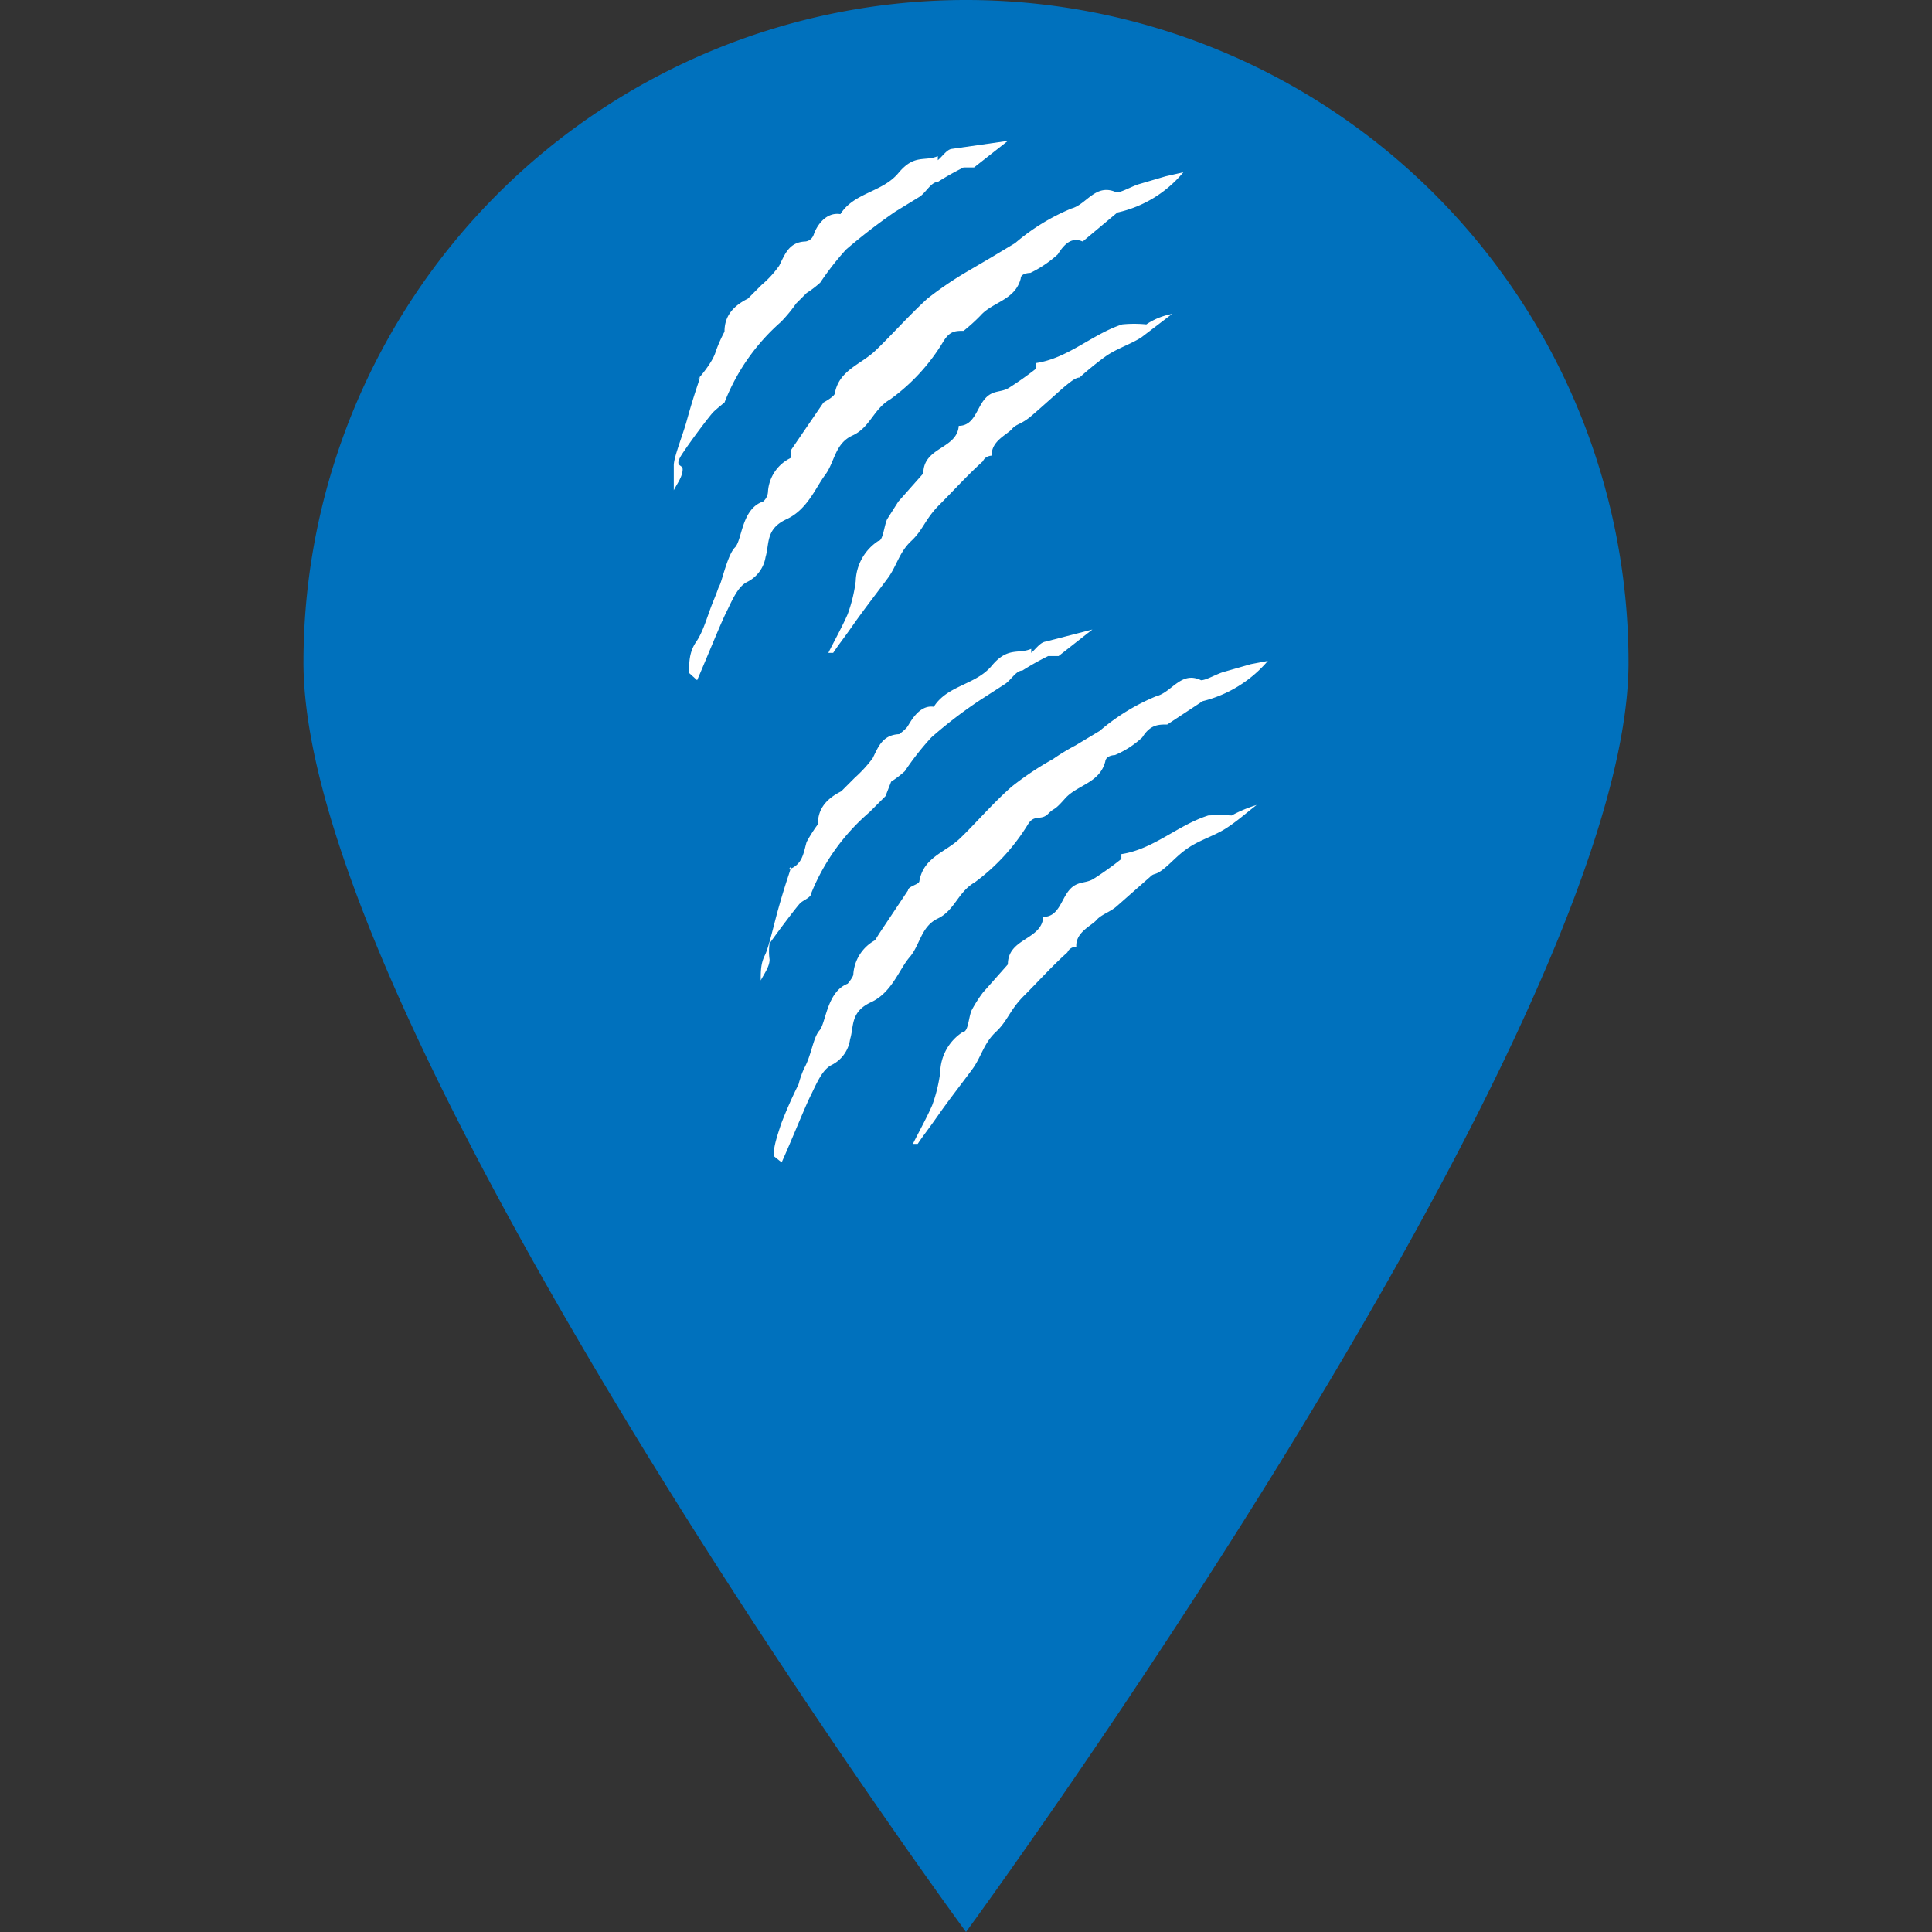 <svg id="Layer_1" data-name="Layer 1" xmlns="http://www.w3.org/2000/svg" viewBox="0 0 24 24"><rect x="0" y="0" width="24" height="24" fill="#333333" stroke="none"/><defs><style>.cls-1{fill:#0071bd;}.cls-2{fill:#fff;}</style></defs><path class="cls-1" d="M20.23,8.23C20.23,12.78,12,24,12,24S3.77,12.78,3.77,8.23a8.23,8.23,0,0,1,16.46,0Z"/><path class="cls-2" d="M14.7,2.14a1.48,1.48,0,0,1-.82.5L13.45,3c-.12-.05-.21,0-.31.16a1.45,1.45,0,0,1-.34.23s-.12,0-.12.07c-.07.27-.35.29-.5.46a2.2,2.2,0,0,1-.21.19c-.1,0-.17,0-.25.13a2.42,2.42,0,0,1-.66.72c-.21.12-.25.35-.47.45s-.22.33-.34.49-.22.43-.48.55-.21.3-.26.47a.42.42,0,0,1-.23.31c-.12.06-.19.24-.26.38s-.23.54-.36.84l-.1-.09c0-.13,0-.26.09-.39s.14-.33.21-.5.05-.14.08-.2.1-.38.19-.47.08-.48.35-.57a.17.17,0,0,0,.06-.12.5.5,0,0,1,.28-.42.73.73,0,0,0,0-.09L10.23,5s.13-.07.14-.11c.05-.29.32-.36.5-.53s.42-.44.65-.65a4.39,4.39,0,0,1,.5-.34l.29-.17.3-.18a2.6,2.6,0,0,1,.7-.43c.19-.05.3-.32.56-.2.06,0,.18-.07.27-.1l.34-.1Z"/><path class="cls-2" d="M12.52,1.75l-.42.33s-.09,0-.13,0a3.3,3.3,0,0,0-.32.18c-.08,0-.14.12-.22.18l-.31.19a7.05,7.05,0,0,0-.61.47,3.43,3.43,0,0,0-.32.41,1.26,1.26,0,0,1-.17.13l-.13.13A1.8,1.8,0,0,1,9.7,4,2.57,2.57,0,0,0,9,5s-.1.08-.14.12-.26.33-.38.51,0,.13,0,.2l0,0c0,.09-.07.18-.11.26h0c0-.1,0-.21,0-.31s.11-.37.16-.55.09-.31.14-.46,0-.06,0-.06.18-.2.22-.34A1.8,1.8,0,0,1,9,4.12c0-.16.07-.3.29-.41l.17-.17a1.26,1.26,0,0,0,.22-.24c.07-.14.12-.29.32-.3,0,0,.08,0,.11-.09s.14-.28.33-.25c.17-.27.52-.27.72-.51s.32-.14.49-.21l0,.05c.06-.05.11-.13.17-.14Z"/><path class="cls-2" d="M14.56,3.9l-.38.29c-.14.09-.31.14-.45.24a4,4,0,0,0-.32.26c-.05,0-.12.06-.17.1s-.28.25-.42.37-.19.1-.25.17-.26.15-.25.33c0,0-.08,0-.11.07-.19.17-.36.36-.54.54s-.2.31-.35.45-.18.31-.29.46-.29.38-.43.58-.17.23-.25.35l-.06,0c.08-.16.17-.32.24-.48a1.89,1.89,0,0,0,.1-.41.62.62,0,0,1,.28-.5c.06,0,.07-.18.11-.27l.14-.22.31-.35,0,0c0-.33.42-.3.44-.59.19,0,.22-.21.32-.33s.2-.08.3-.14a4.15,4.15,0,0,0,.34-.24s0-.06,0-.07c.4-.06.7-.36,1.07-.48a1.51,1.51,0,0,1,.3,0A.84.84,0,0,1,14.56,3.9Z"/><path class="cls-2" d="M15.75,8.21a1.56,1.56,0,0,1-.81.5L14.5,9c-.11,0-.21,0-.31.16a1.17,1.17,0,0,1-.34.22s-.11,0-.12.08c-.07.27-.35.29-.5.46s-.12.1-.21.19-.17,0-.25.13a2.55,2.55,0,0,1-.66.72c-.21.12-.25.35-.46.45s-.22.33-.35.48-.22.44-.48.56-.21.3-.26.46a.42.42,0,0,1-.23.32c-.12.06-.19.24-.26.38s-.23.54-.36.83l-.1-.08c0-.13.05-.26.09-.39a5.44,5.44,0,0,1,.22-.5,1.18,1.18,0,0,1,.07-.2c.09-.16.11-.38.19-.47s.09-.48.35-.58c0,0,.06-.07.07-.11a.52.52,0,0,1,.27-.43s0,0,.05-.08l.36-.54c0-.05.13-.07.14-.11.05-.3.32-.36.5-.53s.42-.45.65-.65a3.77,3.77,0,0,1,.51-.34,2.61,2.61,0,0,1,.28-.17l.3-.18a2.6,2.6,0,0,1,.7-.43c.2-.05.31-.32.56-.2.06,0,.18-.07.27-.1l.35-.1Z"/><path class="cls-2" d="M13.57,7.82l-.42.33s-.09,0-.13,0a3.3,3.3,0,0,0-.32.18c-.08,0-.14.12-.22.17l-.31.2a5.59,5.59,0,0,0-.6.46,3.39,3.39,0,0,0-.33.42,1.26,1.26,0,0,1-.17.13L11,9.89l-.2.2a2.62,2.62,0,0,0-.72,1c0,.06-.1.09-.14.13s-.26.33-.38.5a.71.71,0,0,0,0,.2h0c0,.09-.07.18-.11.26h0c0-.11,0-.21.05-.31s.11-.37.16-.55.09-.31.14-.46,0-.06,0-.06c.17-.06.18-.2.22-.34a1.8,1.8,0,0,1,.14-.22c0-.16.07-.3.29-.41l.17-.17a1.65,1.65,0,0,0,.22-.24c.07-.14.12-.29.33-.3,0,0,.07-.05.1-.09s.14-.28.33-.25c.17-.27.52-.27.72-.51s.33-.14.49-.21l0,.05c.06-.05.11-.13.18-.14Z"/><path class="cls-2" d="M15.61,10c-.13.1-.24.2-.38.29s-.31.14-.45.23-.21.18-.32.27-.12.05-.17.1l-.42.37c-.08.07-.19.1-.25.17s-.26.15-.25.33c0,0-.08,0-.11.07-.19.17-.36.36-.54.54s-.2.31-.35.45-.18.31-.29.46-.29.38-.43.58-.17.23-.25.35l-.06,0c.08-.16.17-.32.24-.48a1.89,1.89,0,0,0,.1-.41.61.61,0,0,1,.28-.5c.07,0,.07-.18.11-.27a1.64,1.64,0,0,1,.14-.22l.31-.35,0,0c0-.33.42-.3.44-.59.19,0,.22-.21.32-.33s.2-.08.3-.14a3.79,3.79,0,0,0,.35-.25s0-.05,0-.06c.4-.06.7-.36,1.08-.48a2.83,2.83,0,0,1,.29,0A1.69,1.69,0,0,1,15.61,10Z"/></svg>